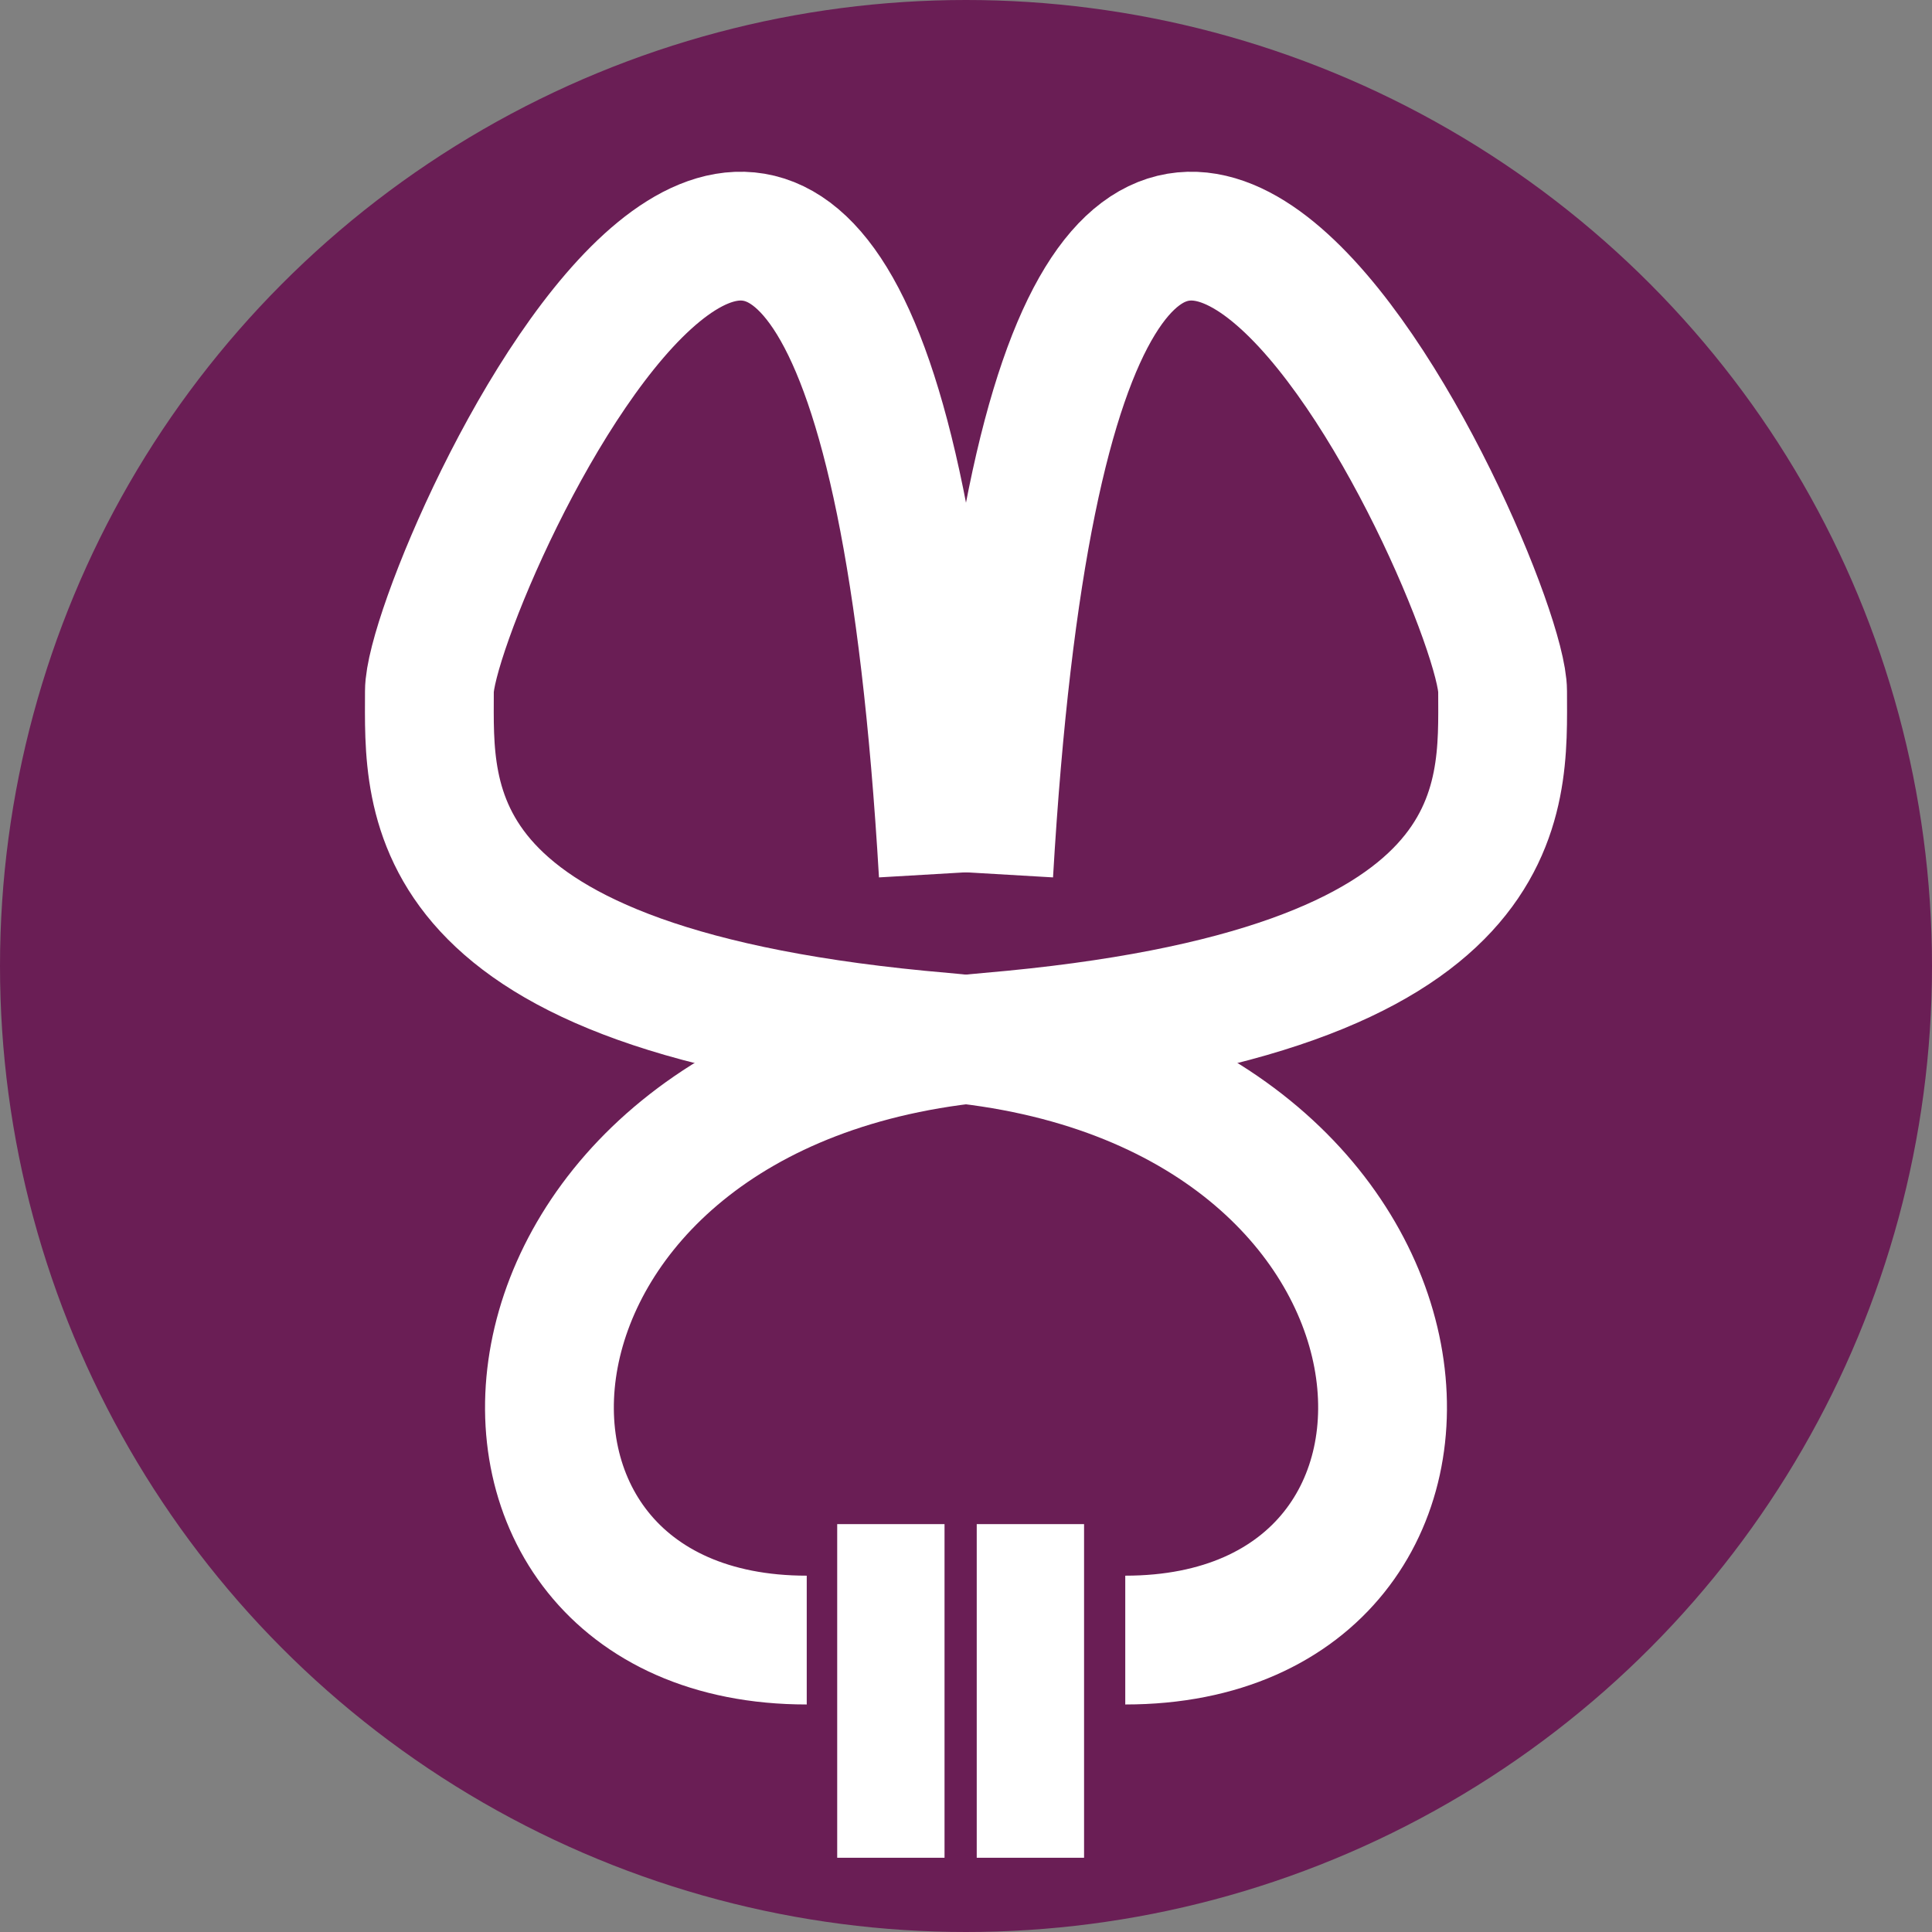 <svg width="90" height="90" viewBox="0 0 90 90" fill="none" xmlns="http://www.w3.org/2000/svg">
<rect x="0" y="0" width="90" height="90" fill="#808080" stroke="none"/>
<circle cx="45" cy="45" r="45" fill="#6A1E55"/>
<path d="M46.059 40.697C49.482 -17.713 69.997 27.183 69.997 32.204C69.997 37.225 70.76 46.203 46.059 48.314C21.358 50.426 19.628 76.401 37.581 76.401" stroke="white" stroke-width="6" stroke-linejoin="round"/>
<path d="M43.941 40.697C40.518 -17.713 20.003 27.183 20.003 32.204C20.003 37.225 19.24 46.203 43.941 48.314C68.642 50.426 70.372 76.401 52.419 76.401" stroke="white" stroke-width="6" stroke-linejoin="round"/>
<path d="M48 71V86.542" stroke="white" stroke-width="5" stroke-linejoin="round"/>
<line x1="41.5" y1="71" x2="41.5" y2="86.542" stroke="white" stroke-width="5" stroke-linejoin="round"/>
</svg>
